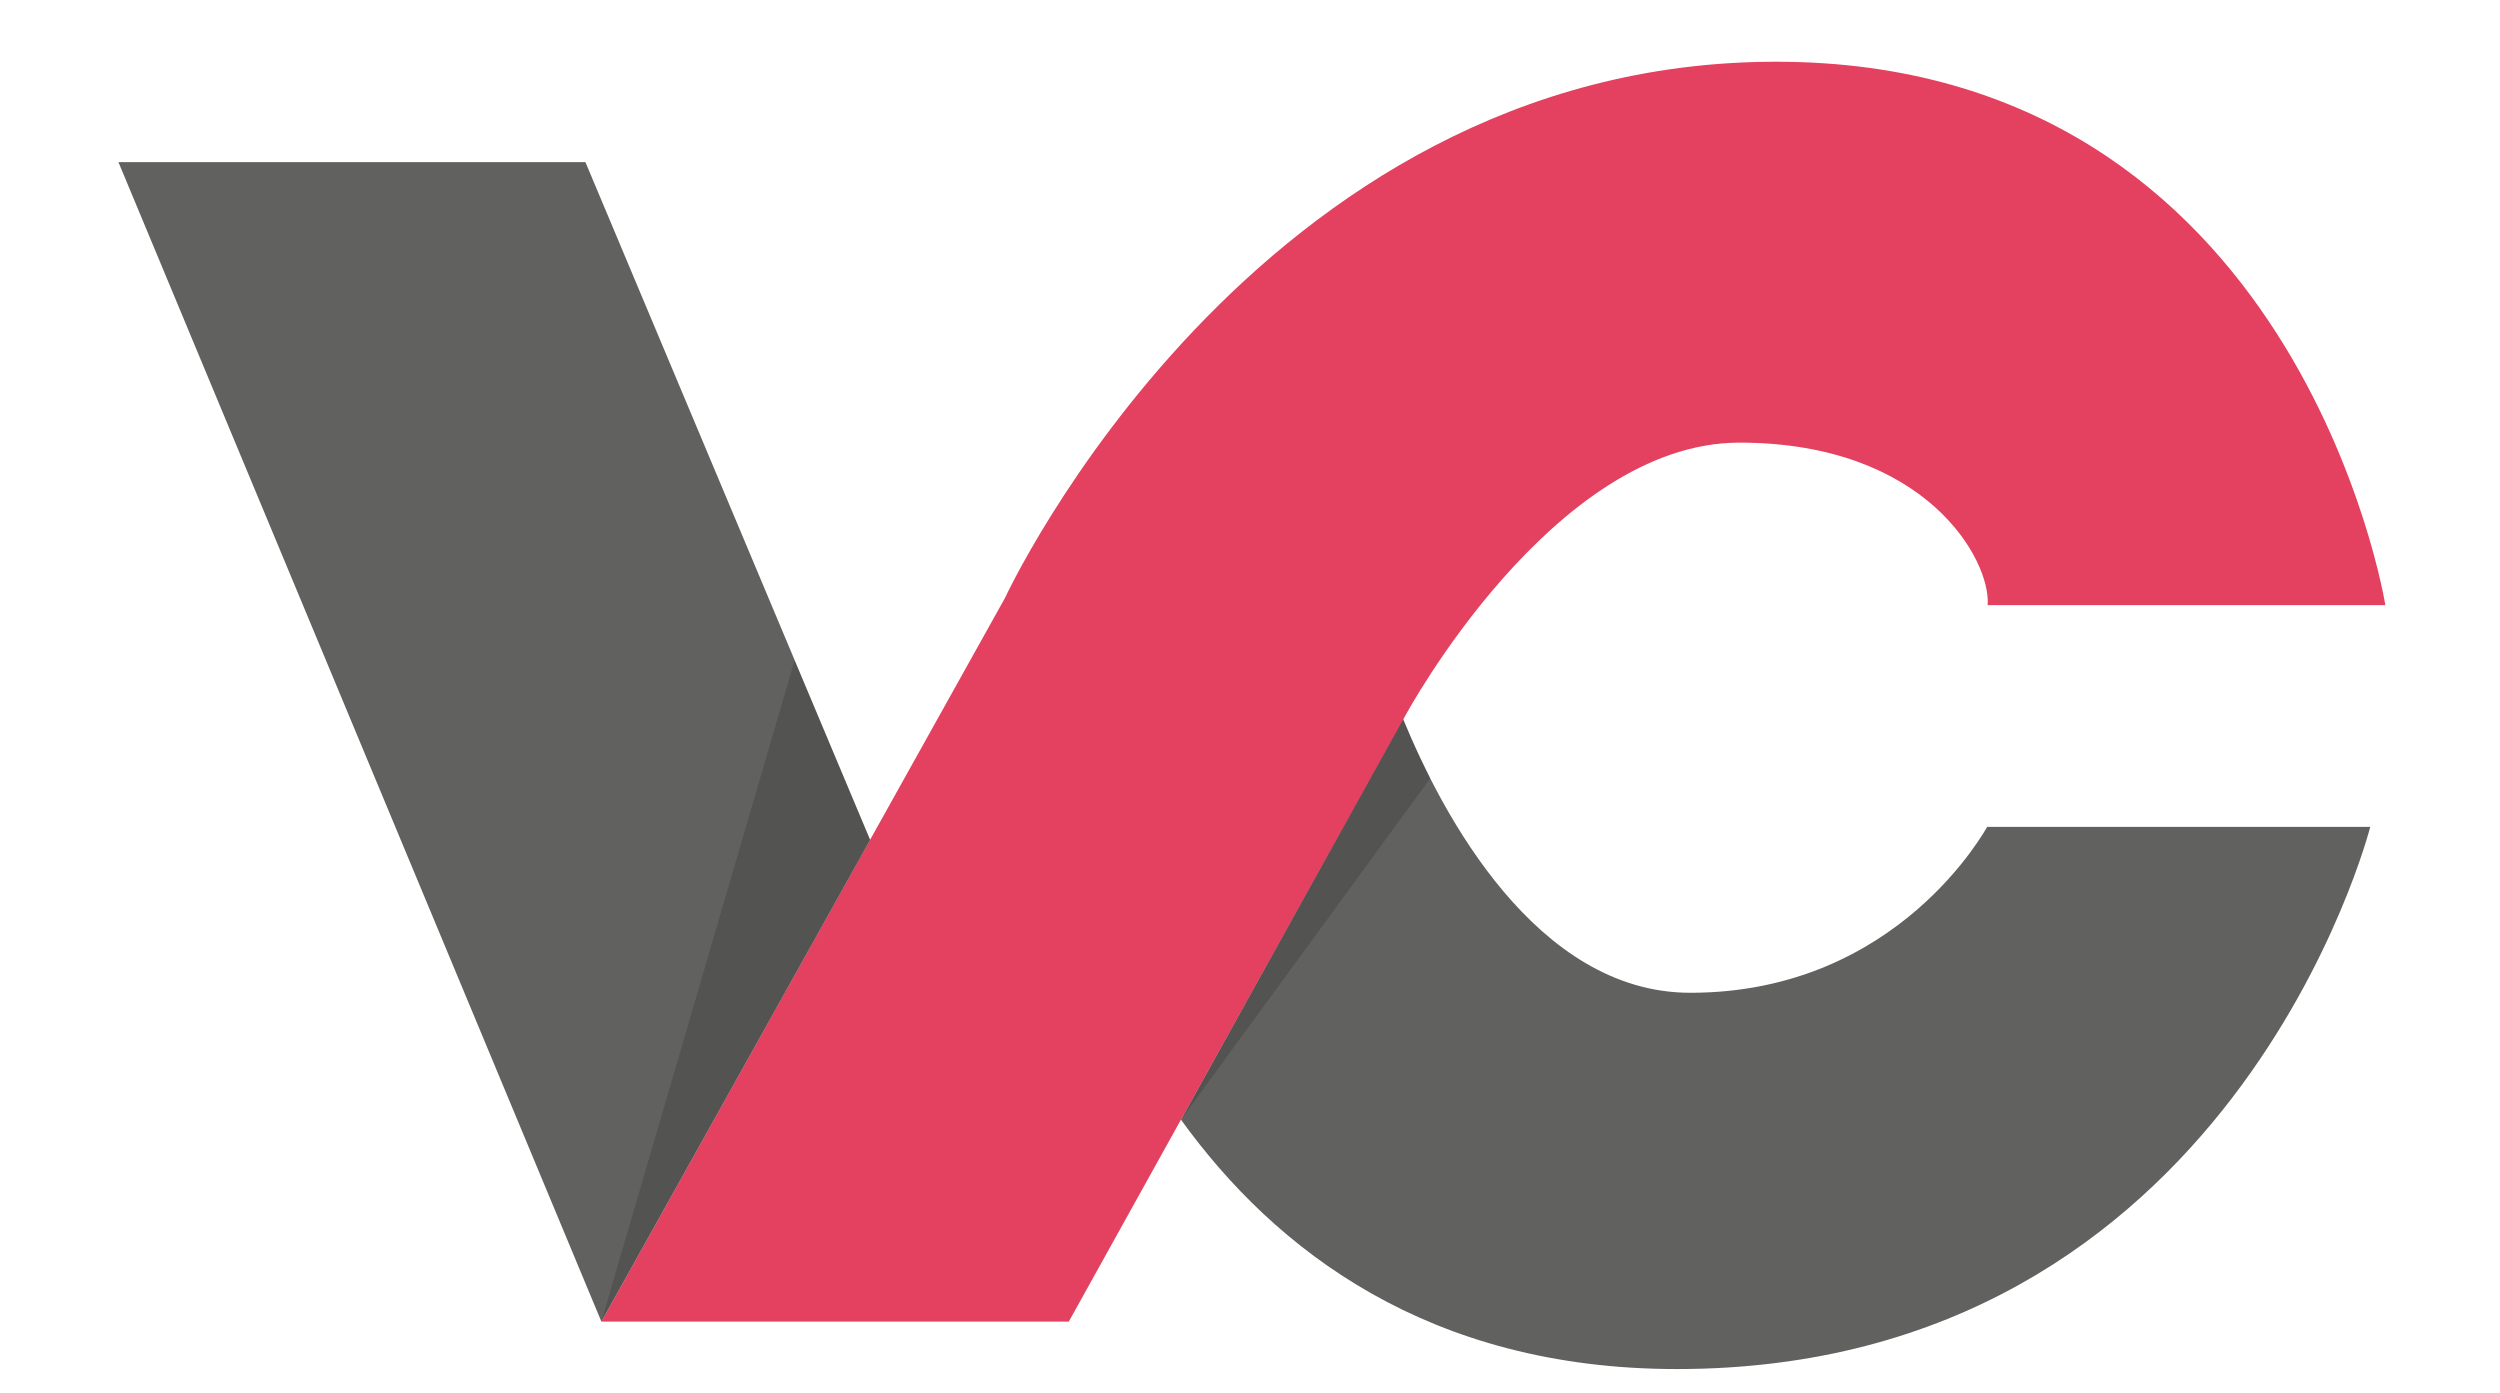 <?xml version="1.0" encoding="utf-8"?>
<!-- Generator: Adobe Illustrator 21.0.0, SVG Export Plug-In . SVG Version: 6.00 Build 0)  -->
<svg version="1.1" id="Camada_1" xmlns="http://www.w3.org/2000/svg" xmlns:xlink="http://www.w3.org/1999/xlink" x="0px" y="0px"
	 viewBox="0 0 595.3 331.8" style="enable-background:new 0 0 595.3 331.8;" xml:space="preserve">
<style type="text/css">
	.st0{fill:#616160;}
	.st1{fill:#E4405F;}
	.st2{opacity:0.15;fill:#040506;}
</style>
<g>
	<path class="st0" d="M402.5,236.4c-36.7,0-59.2-42.7-68.4-65.2l-52.9,95.4c22.5,31.2,59.1,59.4,118.1,59.4
		c132.4,0,165.1-129.1,165.1-129.1h-91.2C473.1,196.8,452.3,236.4,402.5,236.4z"/>
	<path class="st1" d="M143.2,314.7h111.3l80.2-144.4c0,0,35-64.9,79.5-64.9s59.9,28,59.1,38.7H568c0,0-20.6-129.4-145.1-129.4
		S239.3,142.4,239.3,142.4L143.2,314.7z"/>
	<polygon class="st0" points="28.2,38.6 139.4,38.6 207.2,200 143.2,314.7 	"/>
	<polygon class="st2" points="143.2,314.7 189.2,157.3 207.2,200 	"/>
	<path class="st2" d="M334.1,171.2l-52.9,95.4l59.4-81.3C338,180.1,335.8,175.3,334.1,171.2z"/>
</g>
</svg>
